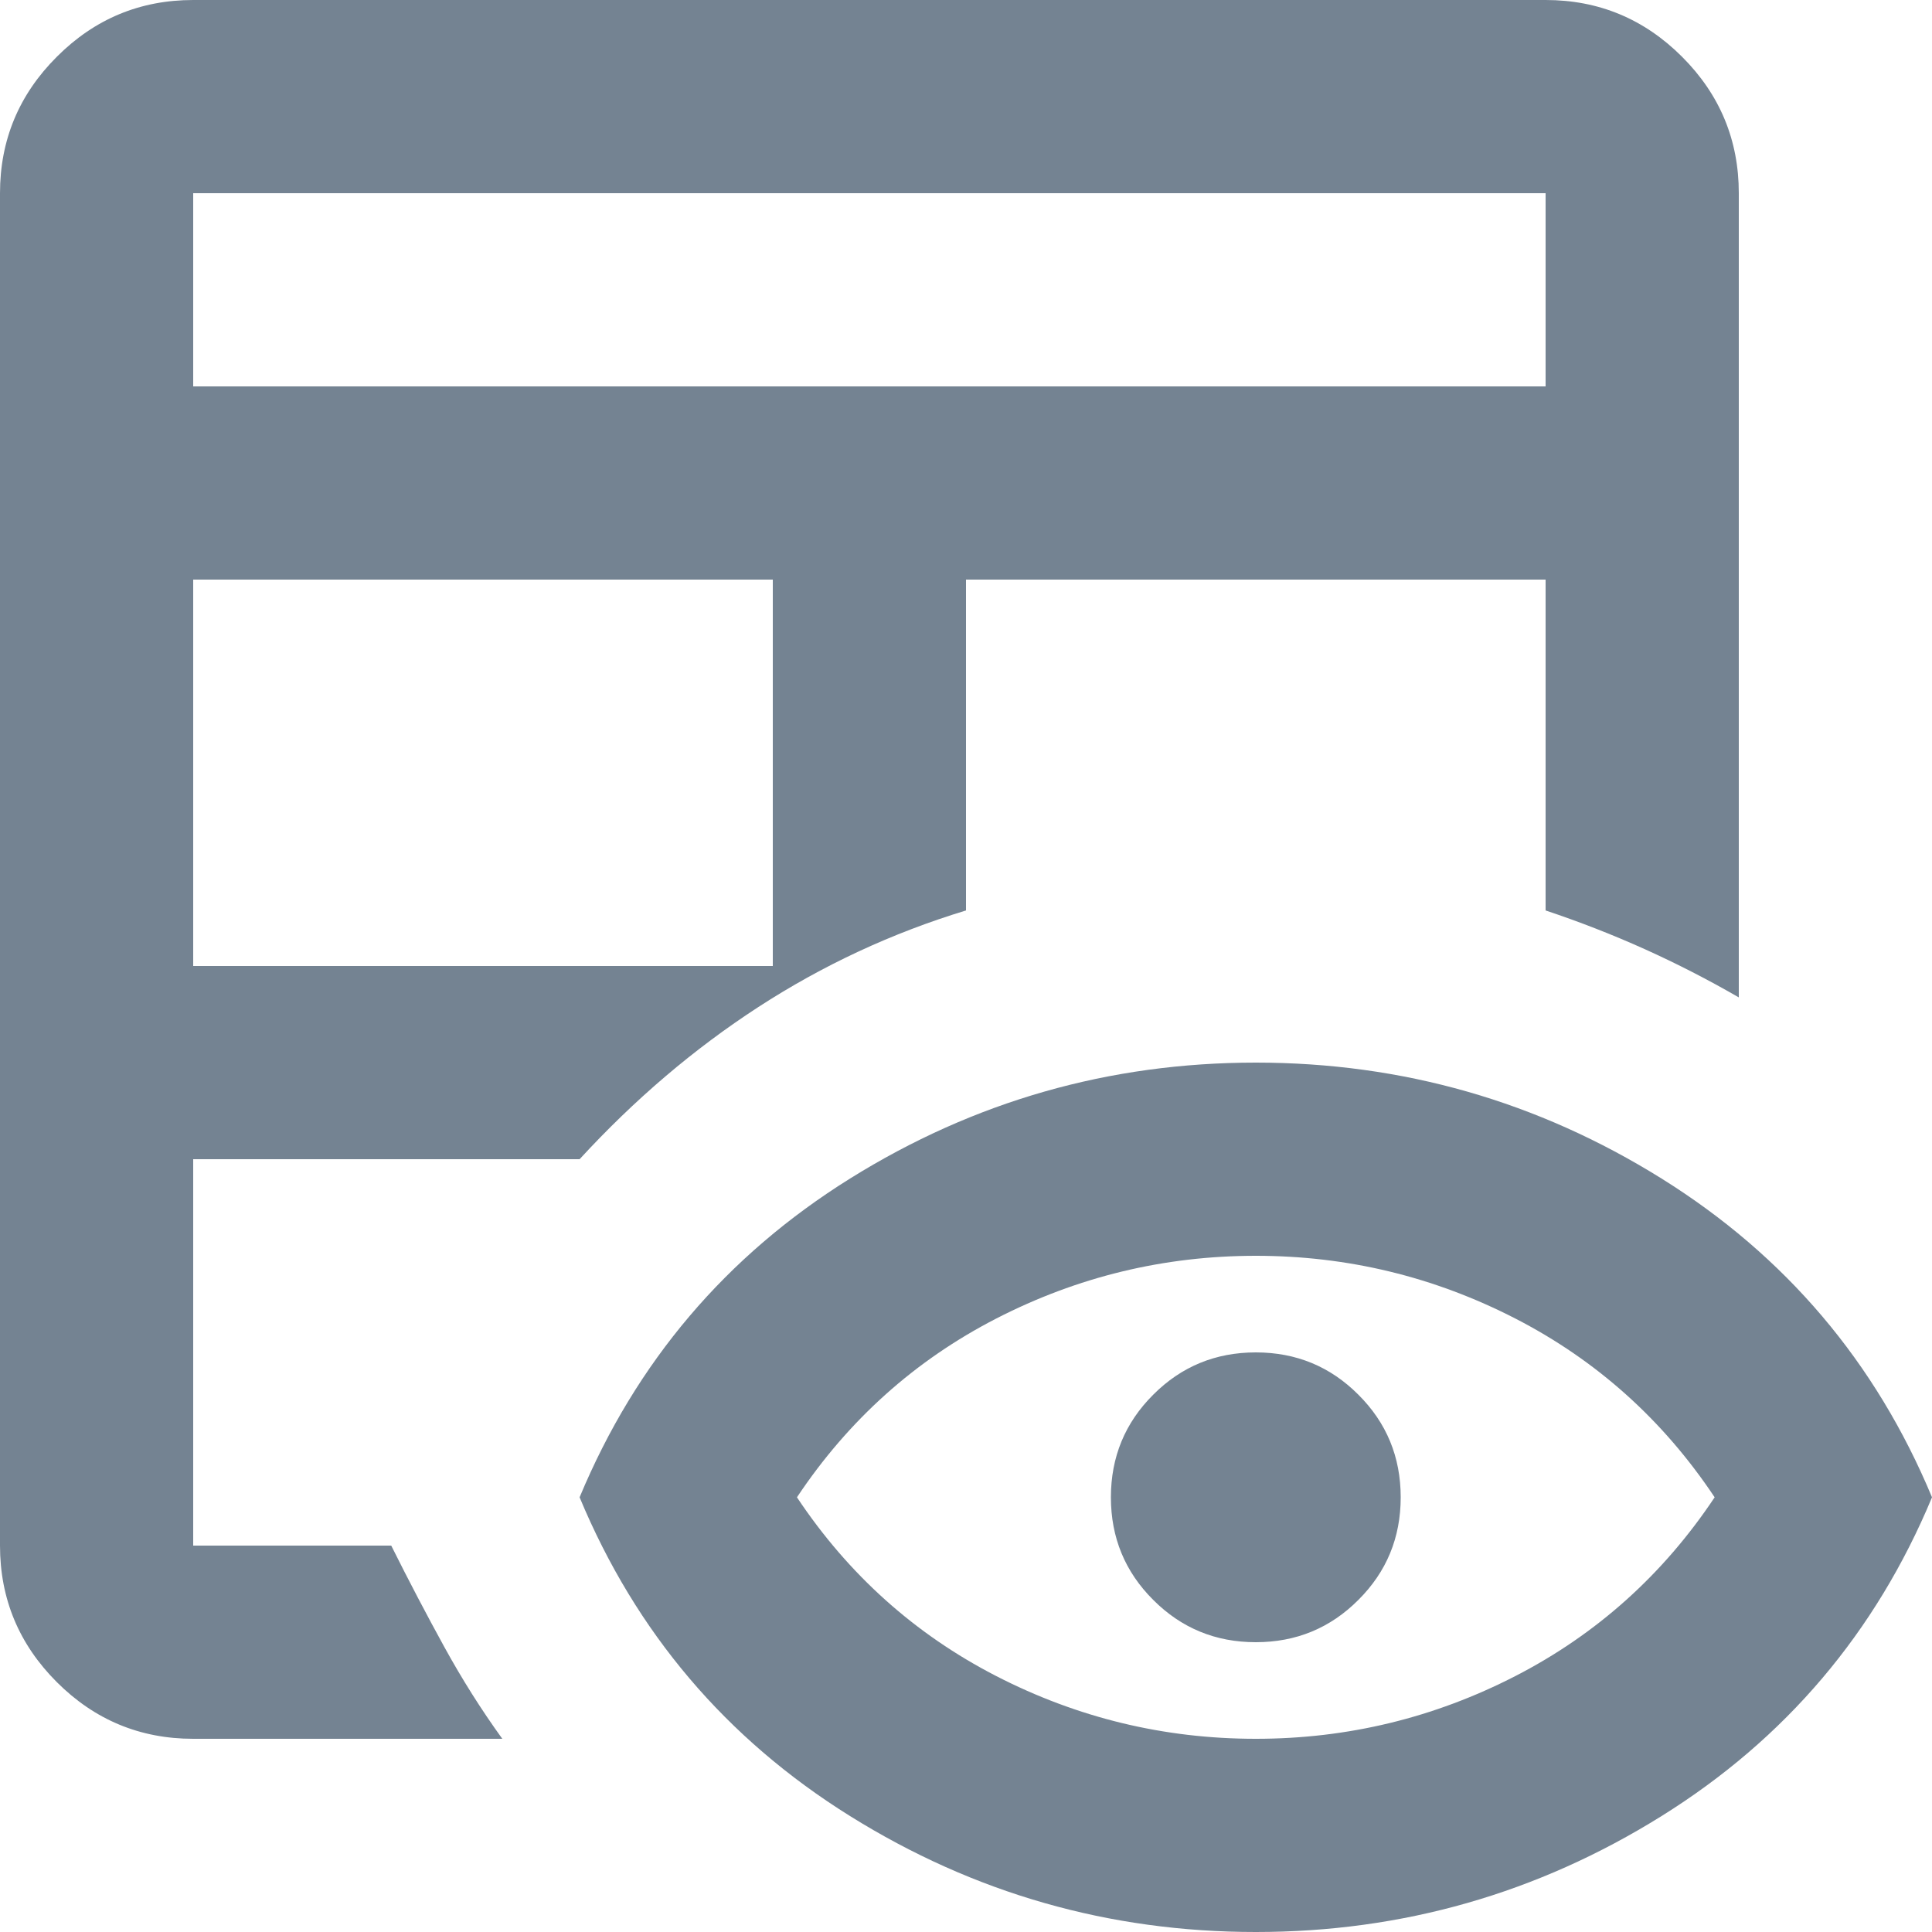 <svg width="20" height="20" viewBox="0 0 20 20" fill="none" xmlns="http://www.w3.org/2000/svg">
<path d="M2 18C1.45 18 0.979 17.804 0.588 17.413C0.196 17.021 0 16.55 0 16V2C0 1.45 0.196 0.979 0.588 0.588C0.979 0.196 1.45 0 2 0H16C16.55 0 17.021 0.196 17.413 0.588C17.804 0.979 18 1.45 18 2V10.325C17.683 10.142 17.358 9.975 17.025 9.825C16.692 9.675 16.35 9.542 16 9.425V6H10V9.425C9.233 9.658 8.517 9.992 7.85 10.425C7.183 10.858 6.567 11.383 6 12H2V16H4.05C4.233 16.367 4.417 16.717 4.6 17.05C4.783 17.383 4.983 17.7 5.2 18H2ZM2 10H8V6H2V10ZM2 4H16V2H2V4ZM13 20C11.483 20 10.083 19.6 8.8 18.8C7.517 18 6.583 16.9 6 15.5C6.583 14.1 7.517 13 8.8 12.2C10.083 11.4 11.483 11 13 11C14.517 11 15.917 11.4 17.2 12.2C18.483 13 19.417 14.1 20 15.5C19.417 16.9 18.483 18 17.2 18.8C15.917 19.6 14.517 20 13 20ZM13 18C13.95 18 14.846 17.783 15.688 17.35C16.529 16.917 17.217 16.3 17.75 15.5C17.217 14.7 16.529 14.083 15.688 13.65C14.846 13.217 13.95 13 13 13C12.05 13 11.154 13.217 10.312 13.65C9.471 14.083 8.783 14.7 8.25 15.5C8.783 16.3 9.471 16.917 10.312 17.35C11.154 17.783 12.05 18 13 18ZM13 17C12.583 17 12.229 16.854 11.938 16.562C11.646 16.271 11.5 15.917 11.5 15.5C11.5 15.083 11.646 14.729 11.938 14.438C12.229 14.146 12.583 14 13 14C13.417 14 13.771 14.146 14.062 14.438C14.354 14.729 14.5 15.083 14.5 15.5C14.5 15.917 14.354 16.271 14.062 16.562C13.771 16.854 13.417 17 13 17Z" fill="#748392"/>
</svg>
